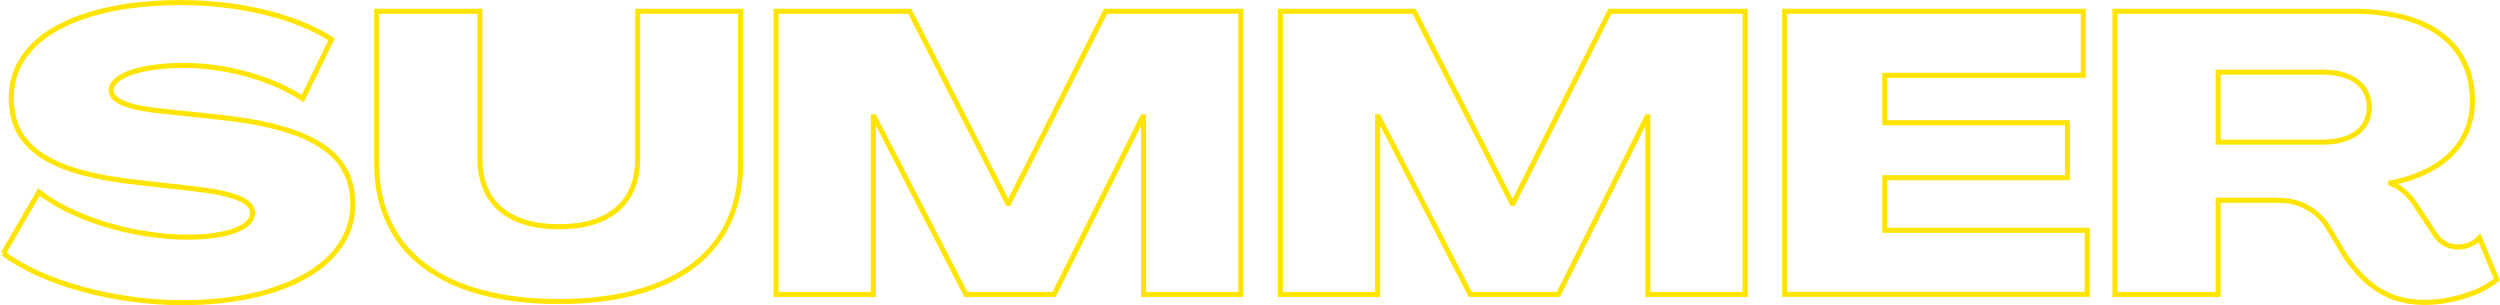 <?xml version="1.0" encoding="UTF-8"?><svg id="Layer_2" xmlns="http://www.w3.org/2000/svg" viewBox="0 0 368.47 44.99"><defs><style>.cls-1{fill:none;stroke:#ffe400;stroke-miterlimit:10;stroke-width:.75px;}</style></defs><g id="Layer_1-2"><path class="cls-1" d="M.49,37.33l5.25-9.03c4.84,3.85,13.87,6.65,21.86,6.65,5.89,0,9.62-1.4,9.62-3.56,0-1.81-2.68-2.91-9.03-3.61l-7.69-.87C7.31,25.5,1.66,21.83,1.66,14.42,1.66,5.45,11.8.38,26.66.38c8.8,0,17.08,2.1,22.21,5.42l-4.26,8.74c-4.55-3.03-11.42-4.95-17.84-4.9-5.95.06-10.32,1.46-10.38,3.67,0,1.57,2.33,2.56,7.69,3.09l7.75.82c14.11,1.46,20.17,5.3,20.17,12.88.06,8.63-9.85,14.51-25.18,14.51-10.03,0-20.75-2.97-26.35-7.29Z"/><path class="cls-1" d="M55.52,24.16V1.66h15.21v21.68c0,6.76,4.49,10.08,11.66,10.08s11.6-3.32,11.6-10.08V1.66h15.16v22.5c0,13.06-9.91,20.28-26.81,20.28s-26.81-7.23-26.81-20.28Z"/><path class="cls-1" d="M114.39,1.66h19.7l14.46,28.33h.12l14.28-28.33h19.93v41.73h-14.34v-26.17h-.12l-13.06,26.17h-13l-13.52-26.17h-.12v26.17h-14.34V1.66Z"/><path class="cls-1" d="M188.72,1.66h19.7l14.46,28.33h.12l14.28-28.33h19.93v41.73h-14.34v-26.17h-.12l-13.06,26.17h-13l-13.52-26.17h-.12v26.17h-14.34V1.66Z"/><path class="cls-1" d="M263.04,1.66h44.01v9.44h-29.26v6.99h26.93v8.1h-26.93v7.75h29.84v9.44h-44.59V1.66Z"/><path class="cls-1" d="M345.52,37.5l-2.62-4.37c-1.75-2.45-4.31-3.61-7.05-3.61h-8.92v13.87h-15.21V1.66h35.09c11.19,0,17.6,4.84,17.6,13.23,0,6.24-4.43,10.61-12.07,12.07v.06c1.4.52,2.68,1.63,3.67,3.15l2.97,4.49c.76,1.05,1.75,1.75,3.38,1.75.99,0,2.39-.52,3.09-1.34l2.56,6.12c-2.27,1.98-6.82,3.38-10.67,3.38-6.29,0-9.44-3.61-11.83-7.05ZM342.26,20.95c4.37,0,6.94-1.92,6.94-5.13s-2.56-5.19-6.94-5.19h-15.33v10.32h15.33Z"/></g></svg>